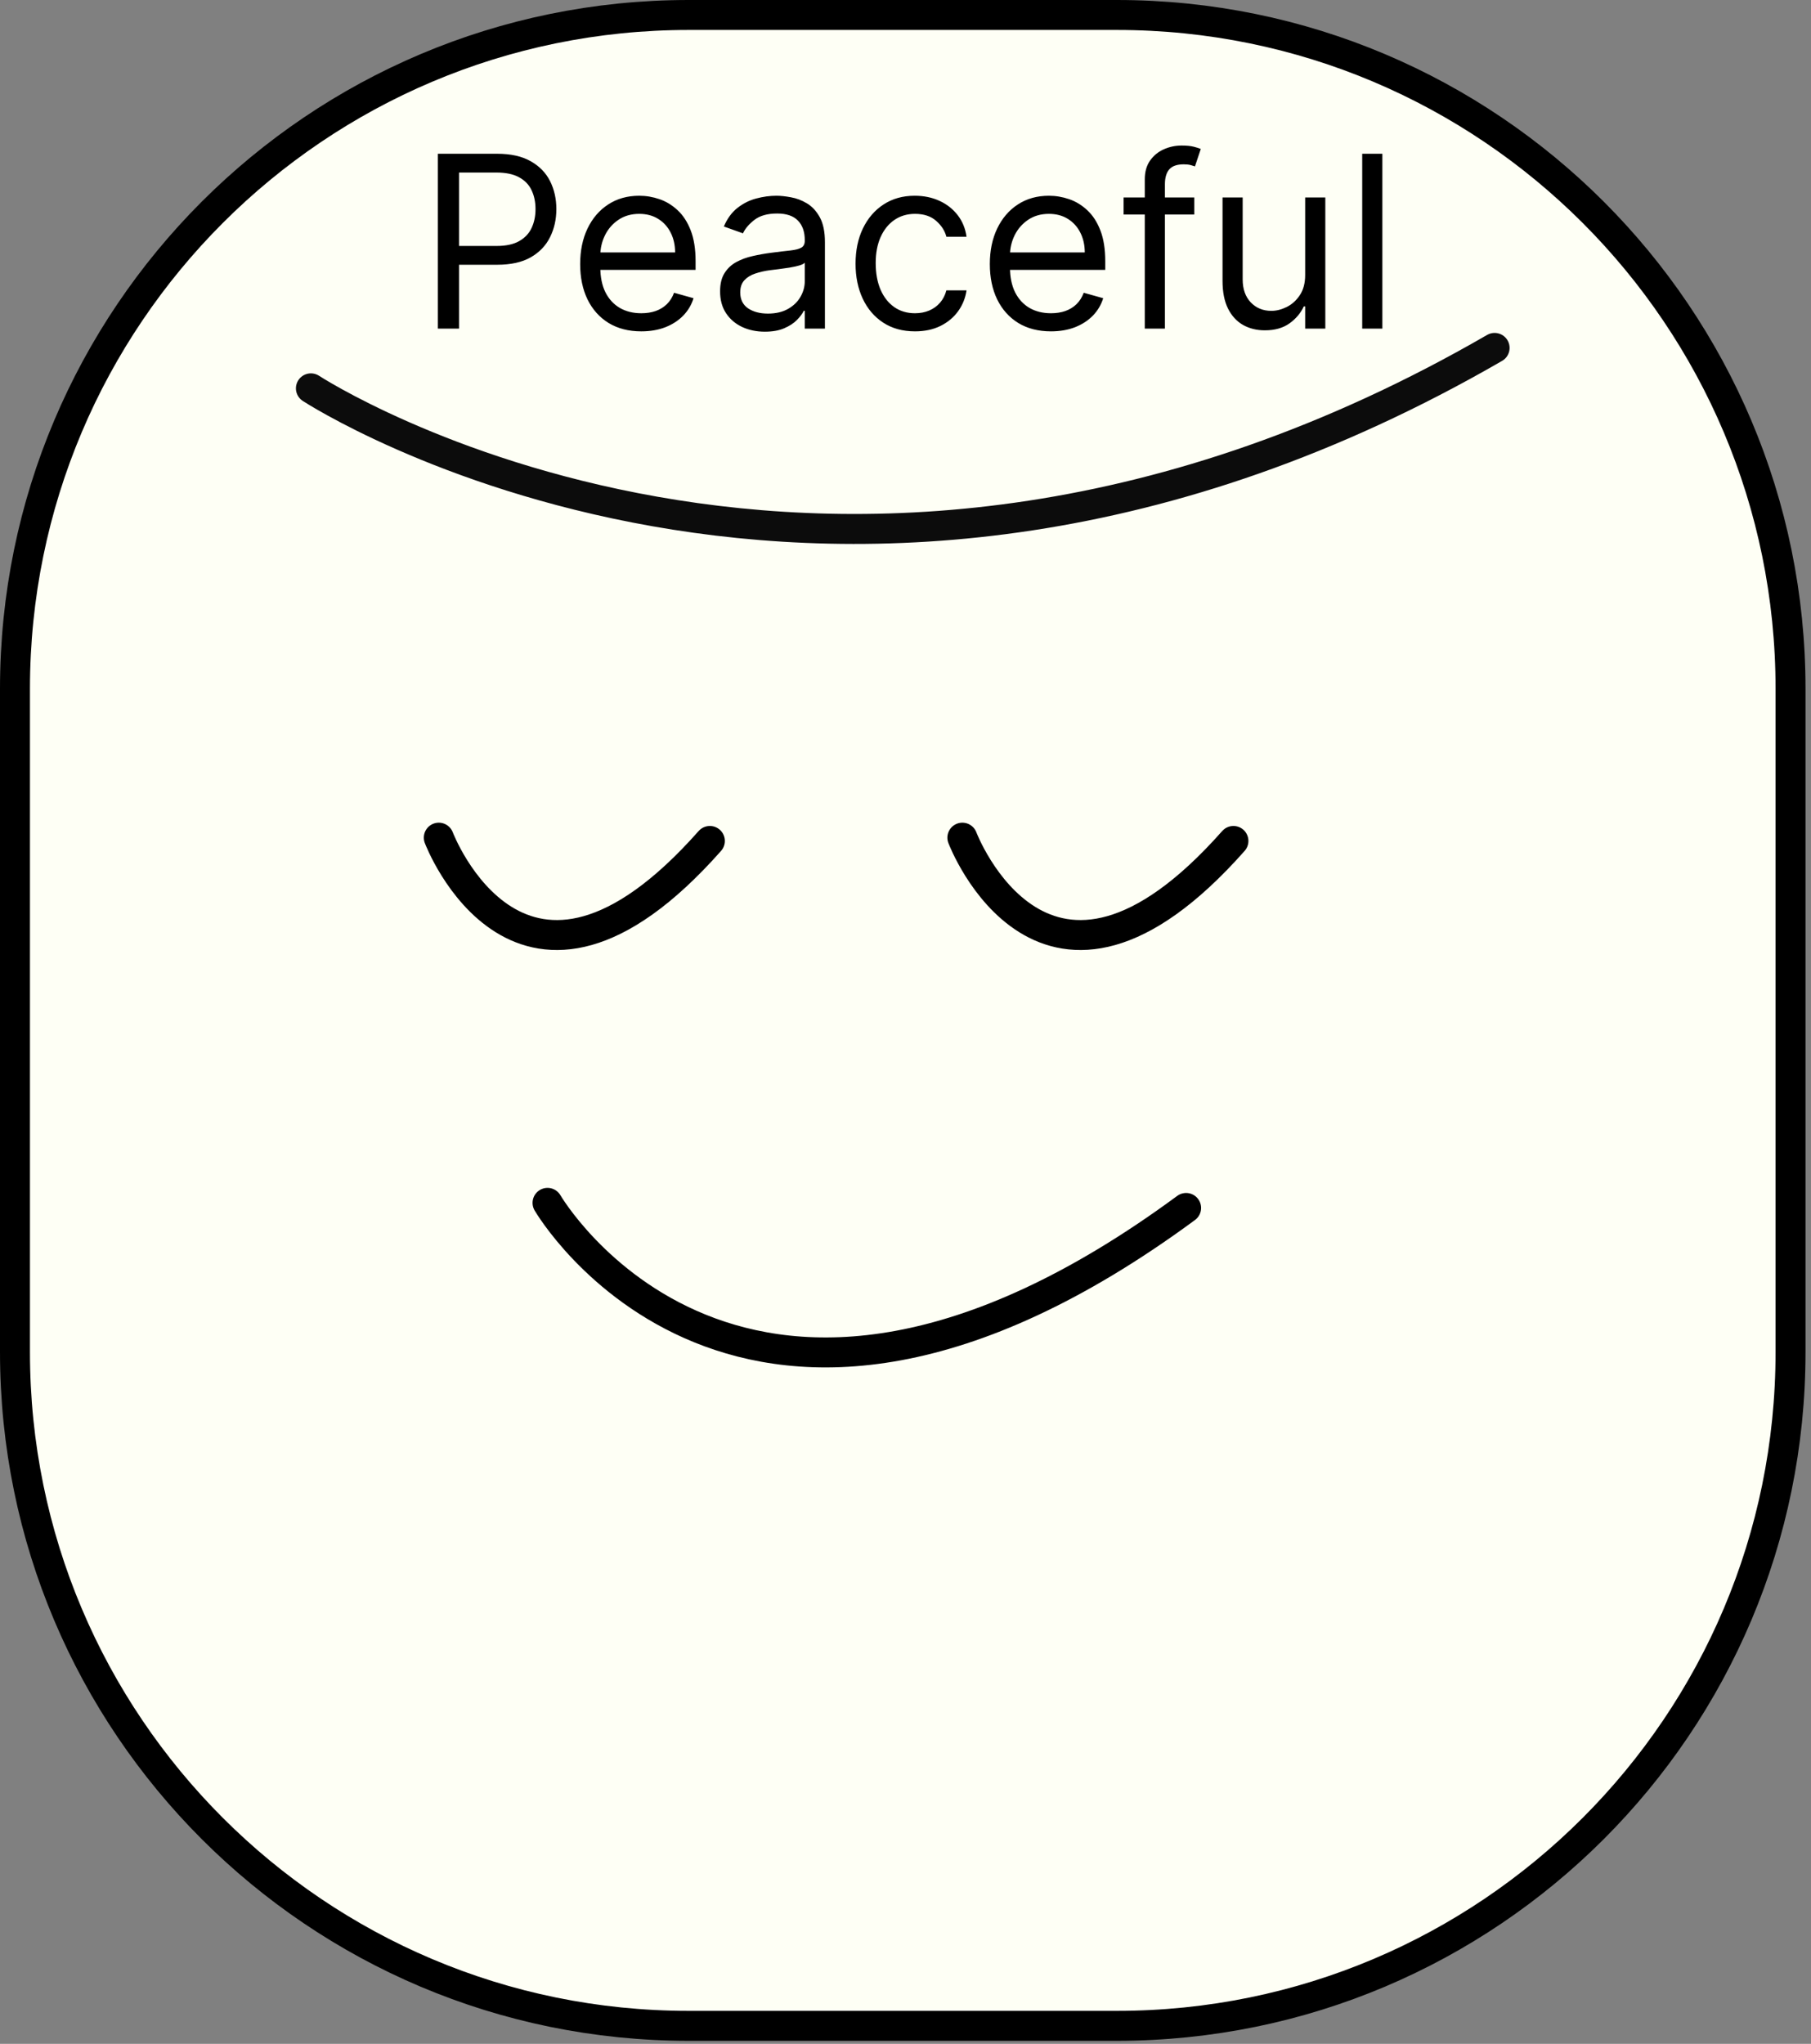 <svg width="226" height="255" viewBox="0 0 226 255" fill="none" xmlns="http://www.w3.org/2000/svg">
<rect x="0" y="0" width="226" height="255" fill="#808080" stroke="none"/>
<g clip-path="url(#clip0_757_1152)">
<path d="M139.384 1.869H85.933C39.505 1.869 1.869 39.505 1.869 85.933V168.688C1.869 215.115 39.505 252.752 85.933 252.752H139.384C185.811 252.752 223.447 215.115 223.447 168.688V85.933C223.447 39.505 185.811 1.869 139.384 1.869Z" fill="#FEFFF5" stroke="black" stroke-width="3.738" stroke-miterlimit="10"/>
<path d="M38.798 48.452C38.798 48.452 104.023 91.101 186.517 43.406" stroke="#0C0C0C" stroke-width="3.738" stroke-miterlimit="10" stroke-linecap="round"/>
<path d="M54.758 104.51C54.758 104.51 65 131.572 88.586 104.921" stroke="black" stroke-width="3.738" stroke-miterlimit="10" stroke-linecap="round"/>
<path d="M120.096 104.51C120.096 104.51 130.338 131.572 153.924 104.921" stroke="black" stroke-width="3.738" stroke-miterlimit="10" stroke-linecap="round"/>
<path d="M68.328 150.074C68.328 150.074 92.437 191.638 148.018 150.709" stroke="black" stroke-width="3.738" stroke-miterlimit="10" stroke-linecap="round"/>
<path d="M54.642 41V19.182H62.014C63.726 19.182 65.125 19.491 66.212 20.109C67.305 20.72 68.115 21.547 68.641 22.591C69.166 23.635 69.429 24.8 69.429 26.085C69.429 27.371 69.166 28.539 68.641 29.59C68.122 30.641 67.32 31.479 66.233 32.104C65.146 32.722 63.754 33.031 62.057 33.031H56.773V30.688H61.972C63.144 30.688 64.085 30.485 64.795 30.08C65.505 29.675 66.02 29.129 66.34 28.44C66.666 27.744 66.829 26.959 66.829 26.085C66.829 25.212 66.666 24.43 66.34 23.741C66.02 23.053 65.501 22.513 64.784 22.122C64.067 21.724 63.115 21.526 61.929 21.526H57.284V41H54.642ZM80.029 41.341C78.452 41.341 77.092 40.993 75.949 40.297C74.812 39.594 73.935 38.614 73.317 37.356C72.707 36.092 72.401 34.622 72.401 32.946C72.401 31.27 72.707 29.793 73.317 28.514C73.935 27.229 74.795 26.227 75.896 25.51C77.004 24.785 78.296 24.423 79.773 24.423C80.626 24.423 81.467 24.565 82.298 24.849C83.129 25.134 83.886 25.595 84.567 26.234C85.249 26.866 85.793 27.704 86.197 28.749C86.602 29.793 86.805 31.078 86.805 32.605V33.67H74.191V31.497H84.248C84.248 30.574 84.063 29.75 83.694 29.026C83.332 28.301 82.813 27.729 82.138 27.31C81.471 26.891 80.683 26.682 79.773 26.682C78.772 26.682 77.906 26.93 77.174 27.428C76.45 27.918 75.892 28.557 75.501 29.345C75.111 30.134 74.915 30.979 74.915 31.881V33.33C74.915 34.565 75.129 35.613 75.555 36.472C75.988 37.325 76.588 37.974 77.355 38.422C78.122 38.862 79.013 39.082 80.029 39.082C80.69 39.082 81.286 38.99 81.819 38.805C82.359 38.614 82.824 38.33 83.215 37.953C83.605 37.57 83.907 37.094 84.12 36.526L86.549 37.207C86.293 38.031 85.864 38.756 85.26 39.381C84.656 39.999 83.91 40.481 83.023 40.83C82.135 41.17 81.137 41.341 80.029 41.341ZM95.445 41.383C94.408 41.383 93.467 41.188 92.621 40.798C91.776 40.4 91.105 39.828 90.608 39.082C90.111 38.33 89.862 37.42 89.862 36.355C89.862 35.418 90.047 34.658 90.416 34.075C90.785 33.486 91.279 33.024 91.897 32.69C92.515 32.356 93.197 32.108 93.942 31.945C94.695 31.774 95.452 31.639 96.212 31.54C97.206 31.412 98.012 31.316 98.63 31.252C99.255 31.181 99.71 31.064 99.994 30.901C100.285 30.737 100.43 30.453 100.43 30.048V29.963C100.43 28.912 100.143 28.095 99.567 27.513C98.999 26.93 98.136 26.639 96.979 26.639C95.778 26.639 94.837 26.902 94.156 27.428C93.474 27.953 92.994 28.514 92.717 29.111L90.331 28.259C90.757 27.264 91.325 26.49 92.035 25.936C92.753 25.375 93.534 24.984 94.379 24.764C95.231 24.537 96.07 24.423 96.894 24.423C97.419 24.423 98.023 24.487 98.704 24.615C99.394 24.736 100.058 24.988 100.697 25.371C101.343 25.755 101.879 26.334 102.305 27.108C102.732 27.882 102.945 28.919 102.945 30.219V41H100.43V38.784H100.303C100.132 39.139 99.848 39.519 99.45 39.924C99.053 40.329 98.523 40.673 97.863 40.957C97.202 41.242 96.396 41.383 95.445 41.383ZM95.828 39.125C96.822 39.125 97.66 38.93 98.342 38.539C99.031 38.148 99.55 37.644 99.898 37.026C100.253 36.408 100.43 35.758 100.43 35.077V32.776C100.324 32.903 100.089 33.021 99.727 33.127C99.372 33.227 98.96 33.315 98.492 33.394C98.03 33.465 97.579 33.528 97.138 33.585C96.705 33.635 96.354 33.678 96.084 33.713C95.43 33.798 94.82 33.937 94.251 34.129C93.69 34.313 93.236 34.594 92.888 34.97C92.547 35.34 92.376 35.844 92.376 36.483C92.376 37.356 92.7 38.017 93.346 38.465C93.999 38.905 94.827 39.125 95.828 39.125ZM114.181 41.341C112.647 41.341 111.326 40.979 110.218 40.254C109.11 39.53 108.258 38.532 107.661 37.261C107.065 35.989 106.767 34.537 106.767 32.903C106.767 31.241 107.072 29.775 107.683 28.504C108.301 27.225 109.16 26.227 110.261 25.51C111.369 24.785 112.661 24.423 114.139 24.423C115.289 24.423 116.326 24.636 117.249 25.062C118.173 25.489 118.929 26.085 119.519 26.852C120.108 27.619 120.474 28.514 120.616 29.537H118.102C117.91 28.791 117.484 28.131 116.823 27.555C116.17 26.973 115.289 26.682 114.181 26.682C113.201 26.682 112.342 26.938 111.603 27.449C110.872 27.953 110.3 28.667 109.888 29.59C109.483 30.506 109.281 31.582 109.281 32.818C109.281 34.082 109.48 35.183 109.877 36.121C110.282 37.058 110.85 37.786 111.582 38.305C112.32 38.823 113.187 39.082 114.181 39.082C114.835 39.082 115.428 38.969 115.96 38.742C116.493 38.514 116.944 38.188 117.313 37.761C117.683 37.335 117.945 36.824 118.102 36.227H120.616C120.474 37.193 120.122 38.063 119.561 38.837C119.007 39.604 118.272 40.215 117.356 40.67C116.447 41.117 115.389 41.341 114.181 41.341ZM131.152 41.341C129.575 41.341 128.215 40.993 127.072 40.297C125.936 39.594 125.058 38.614 124.441 37.356C123.83 36.092 123.524 34.622 123.524 32.946C123.524 31.27 123.83 29.793 124.441 28.514C125.058 27.229 125.918 26.227 127.019 25.51C128.127 24.785 129.419 24.423 130.896 24.423C131.749 24.423 132.59 24.565 133.421 24.849C134.252 25.134 135.009 25.595 135.691 26.234C136.372 26.866 136.916 27.704 137.32 28.749C137.725 29.793 137.928 31.078 137.928 32.605V33.67H125.314V31.497H135.371C135.371 30.574 135.186 29.75 134.817 29.026C134.455 28.301 133.936 27.729 133.262 27.31C132.594 26.891 131.806 26.682 130.896 26.682C129.895 26.682 129.029 26.93 128.297 27.428C127.573 27.918 127.015 28.557 126.624 29.345C126.234 30.134 126.039 30.979 126.039 31.881V33.33C126.039 34.565 126.252 35.613 126.678 36.472C127.111 37.325 127.711 37.974 128.478 38.422C129.245 38.862 130.137 39.082 131.152 39.082C131.813 39.082 132.409 38.99 132.942 38.805C133.482 38.614 133.947 38.33 134.338 37.953C134.728 37.57 135.03 37.094 135.243 36.526L137.672 37.207C137.416 38.031 136.987 38.756 136.383 39.381C135.779 39.999 135.034 40.481 134.146 40.83C133.258 41.17 132.26 41.341 131.152 41.341ZM149.039 24.636V26.767H140.218V24.636H149.039ZM142.86 41V22.378C142.86 21.44 143.08 20.659 143.521 20.034C143.961 19.409 144.533 18.94 145.236 18.628C145.939 18.315 146.681 18.159 147.463 18.159C148.08 18.159 148.585 18.209 148.975 18.308C149.366 18.408 149.657 18.5 149.849 18.585L149.124 20.759C148.997 20.716 148.819 20.663 148.592 20.599C148.372 20.535 148.08 20.503 147.718 20.503C146.887 20.503 146.287 20.712 145.918 21.131C145.556 21.55 145.374 22.165 145.374 22.974V41H142.86ZM162.875 34.31V24.636H165.39V41H162.875V38.23H162.705C162.321 39.061 161.725 39.768 160.915 40.35C160.105 40.925 159.083 41.213 157.847 41.213C156.824 41.213 155.915 40.989 155.12 40.542C154.324 40.087 153.699 39.406 153.245 38.496C152.79 37.58 152.563 36.426 152.563 35.034V24.636H155.077V34.864C155.077 36.057 155.411 37.008 156.078 37.719C156.753 38.429 157.613 38.784 158.657 38.784C159.282 38.784 159.917 38.624 160.564 38.305C161.217 37.985 161.764 37.495 162.204 36.834C162.652 36.174 162.875 35.332 162.875 34.31ZM172.509 19.182V41H169.994V19.182H172.509Z" fill="black"/>
</g>
<defs>
<clipPath id="clip0_757_1152">
<rect width="225.317" height="254.621" fill="white"/>
</clipPath>
</defs>
</svg>
